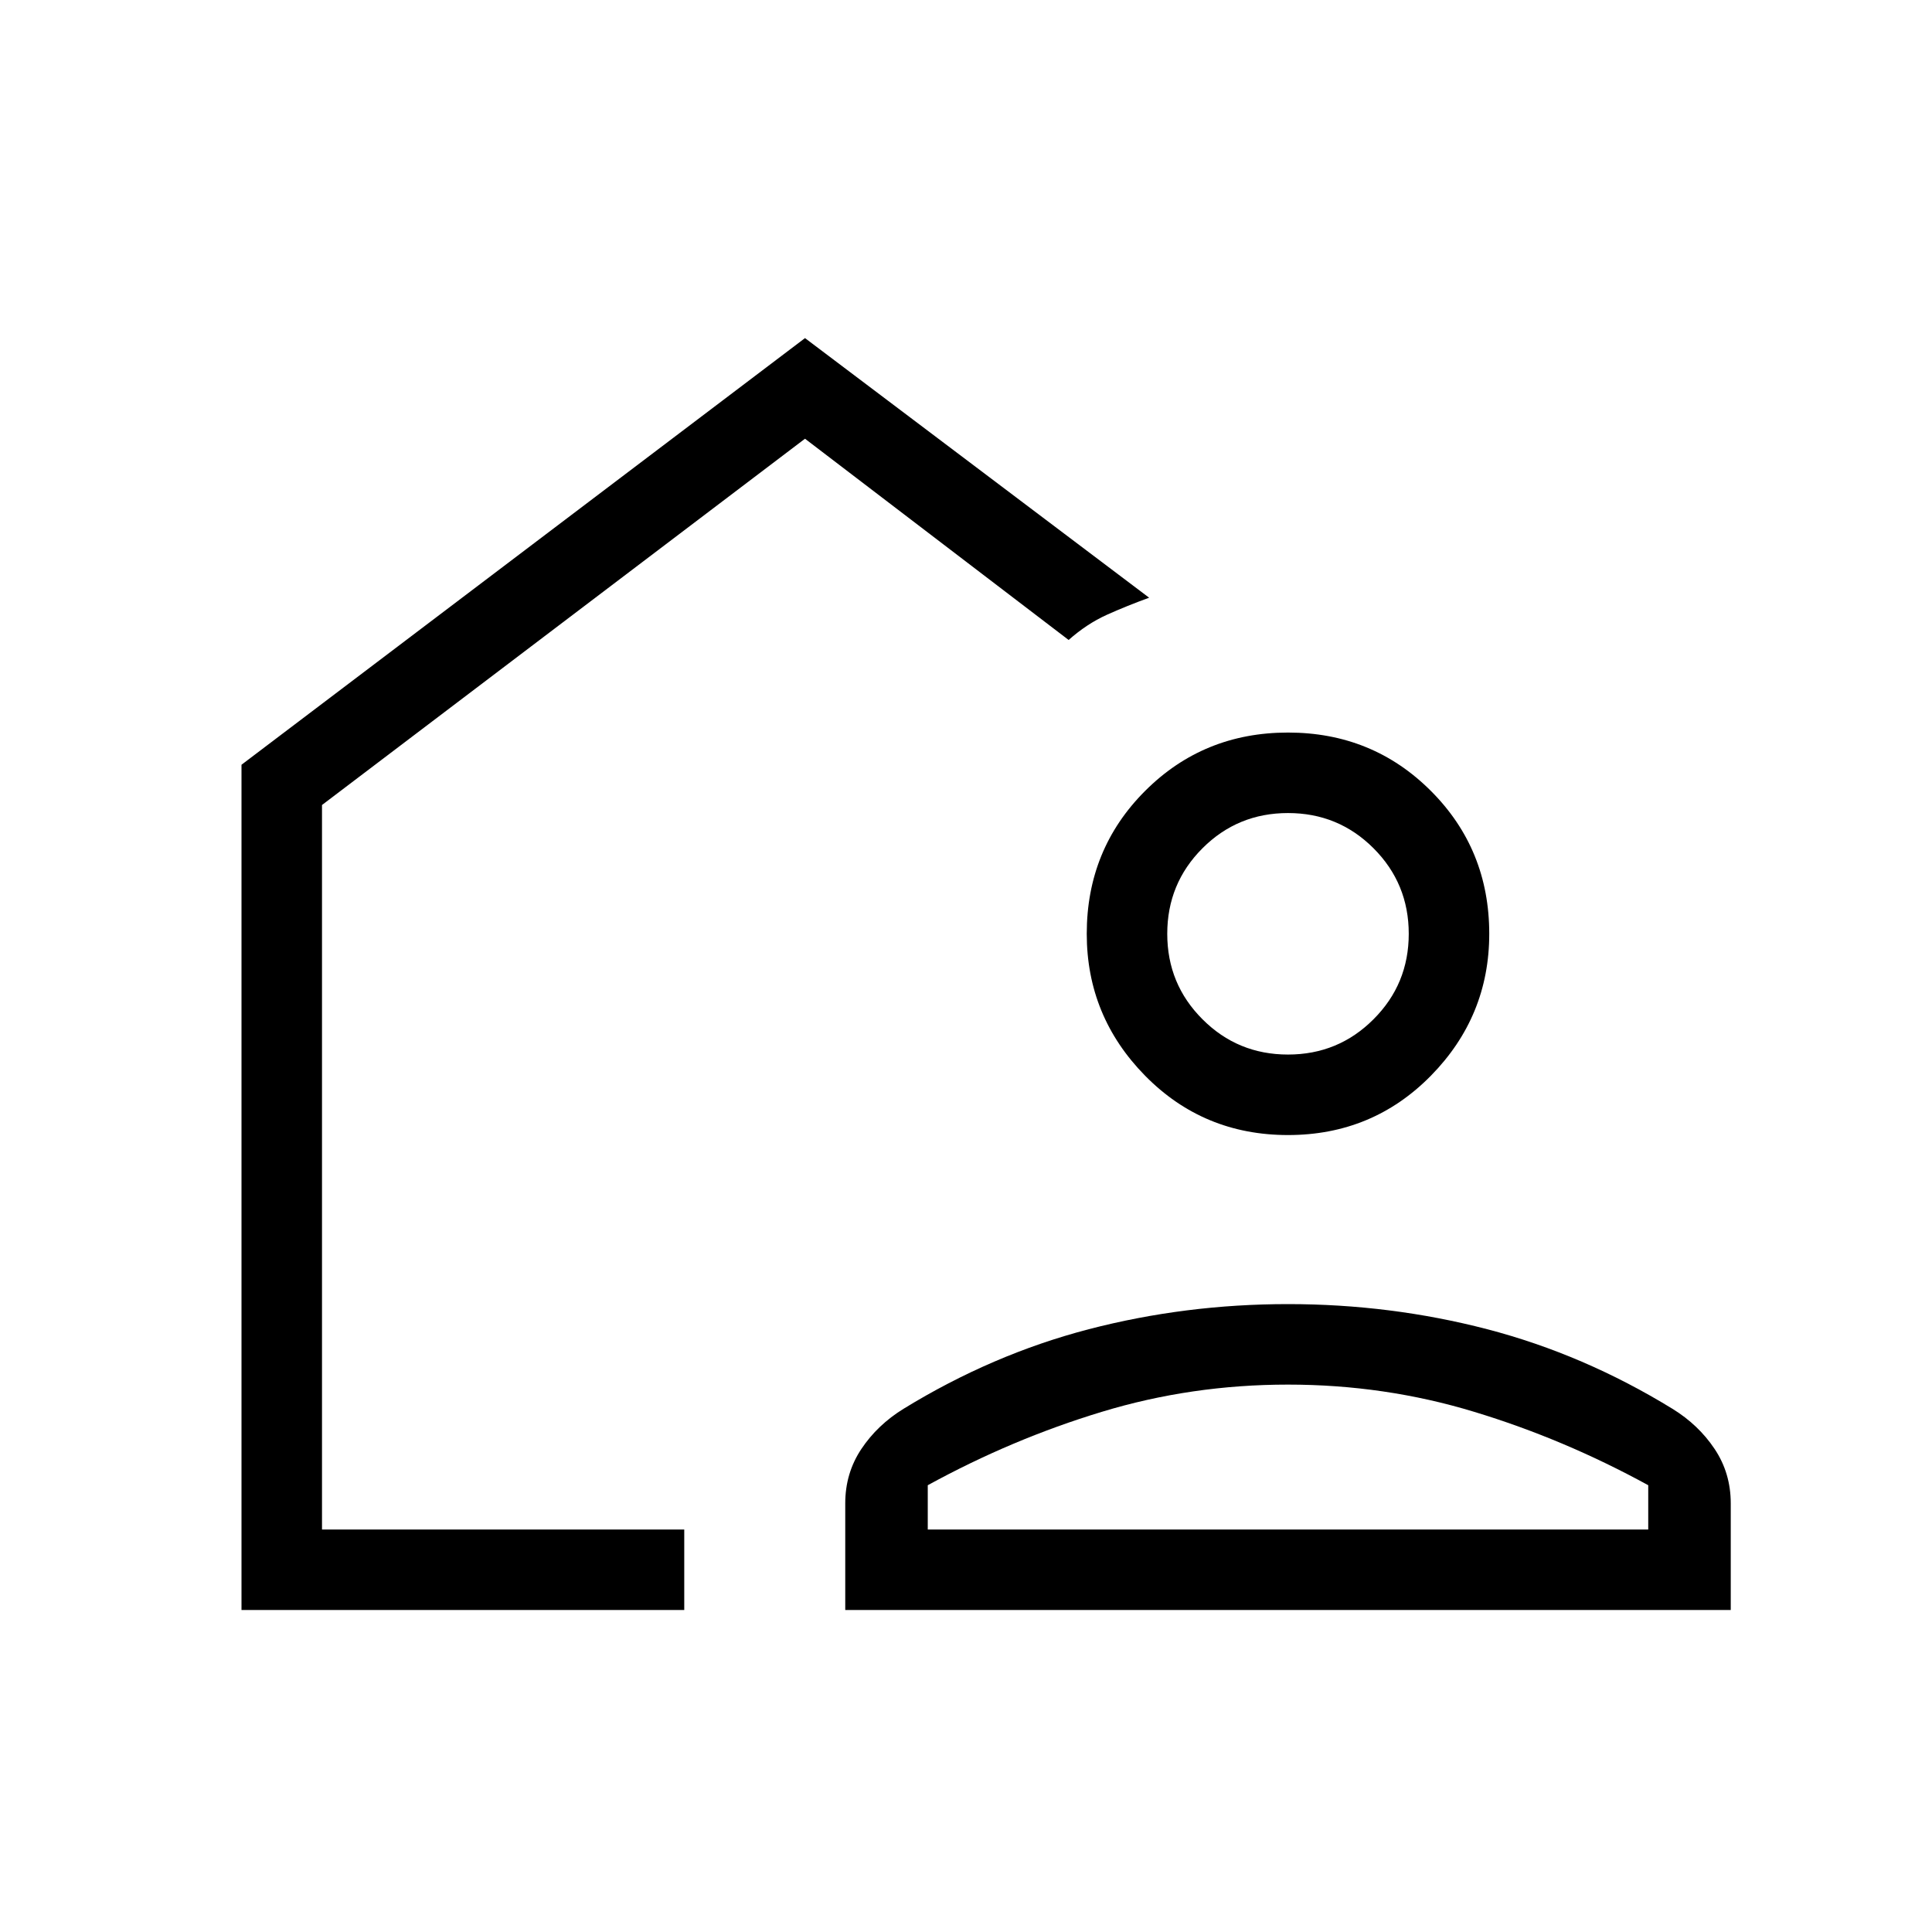 <svg xmlns="http://www.w3.org/2000/svg" height="24" width="24"><path d="M3 20V9.5L10 4.2L14.275 7.425Q14 7.525 13.75 7.637Q13.5 7.75 13.275 7.95L10 5.45L4 10V19H8.5V20ZM10.5 20V18.675Q10.5 18.3 10.7 18Q10.9 17.7 11.225 17.5Q12.325 16.825 13.525 16.512Q14.725 16.2 16 16.2Q17.275 16.2 18.475 16.512Q19.675 16.825 20.775 17.5Q21.1 17.7 21.3 18Q21.5 18.3 21.5 18.675V20ZM11.525 19H20.475V18.45Q19.425 17.875 18.312 17.538Q17.2 17.2 16 17.2Q14.8 17.2 13.688 17.538Q12.575 17.875 11.525 18.45ZM16 14.1Q14.95 14.1 14.225 13.363Q13.5 12.625 13.5 11.6Q13.5 10.55 14.225 9.825Q14.95 9.1 16 9.1Q17.05 9.1 17.775 9.825Q18.5 10.55 18.5 11.6Q18.5 12.625 17.775 13.363Q17.05 14.1 16 14.1ZM16 13.1Q16.625 13.1 17.062 12.662Q17.5 12.225 17.5 11.6Q17.5 10.975 17.062 10.537Q16.625 10.1 16 10.1Q15.375 10.1 14.938 10.537Q14.5 10.975 14.5 11.6Q14.5 12.225 14.938 12.662Q15.375 13.1 16 13.1Z"/></svg>
